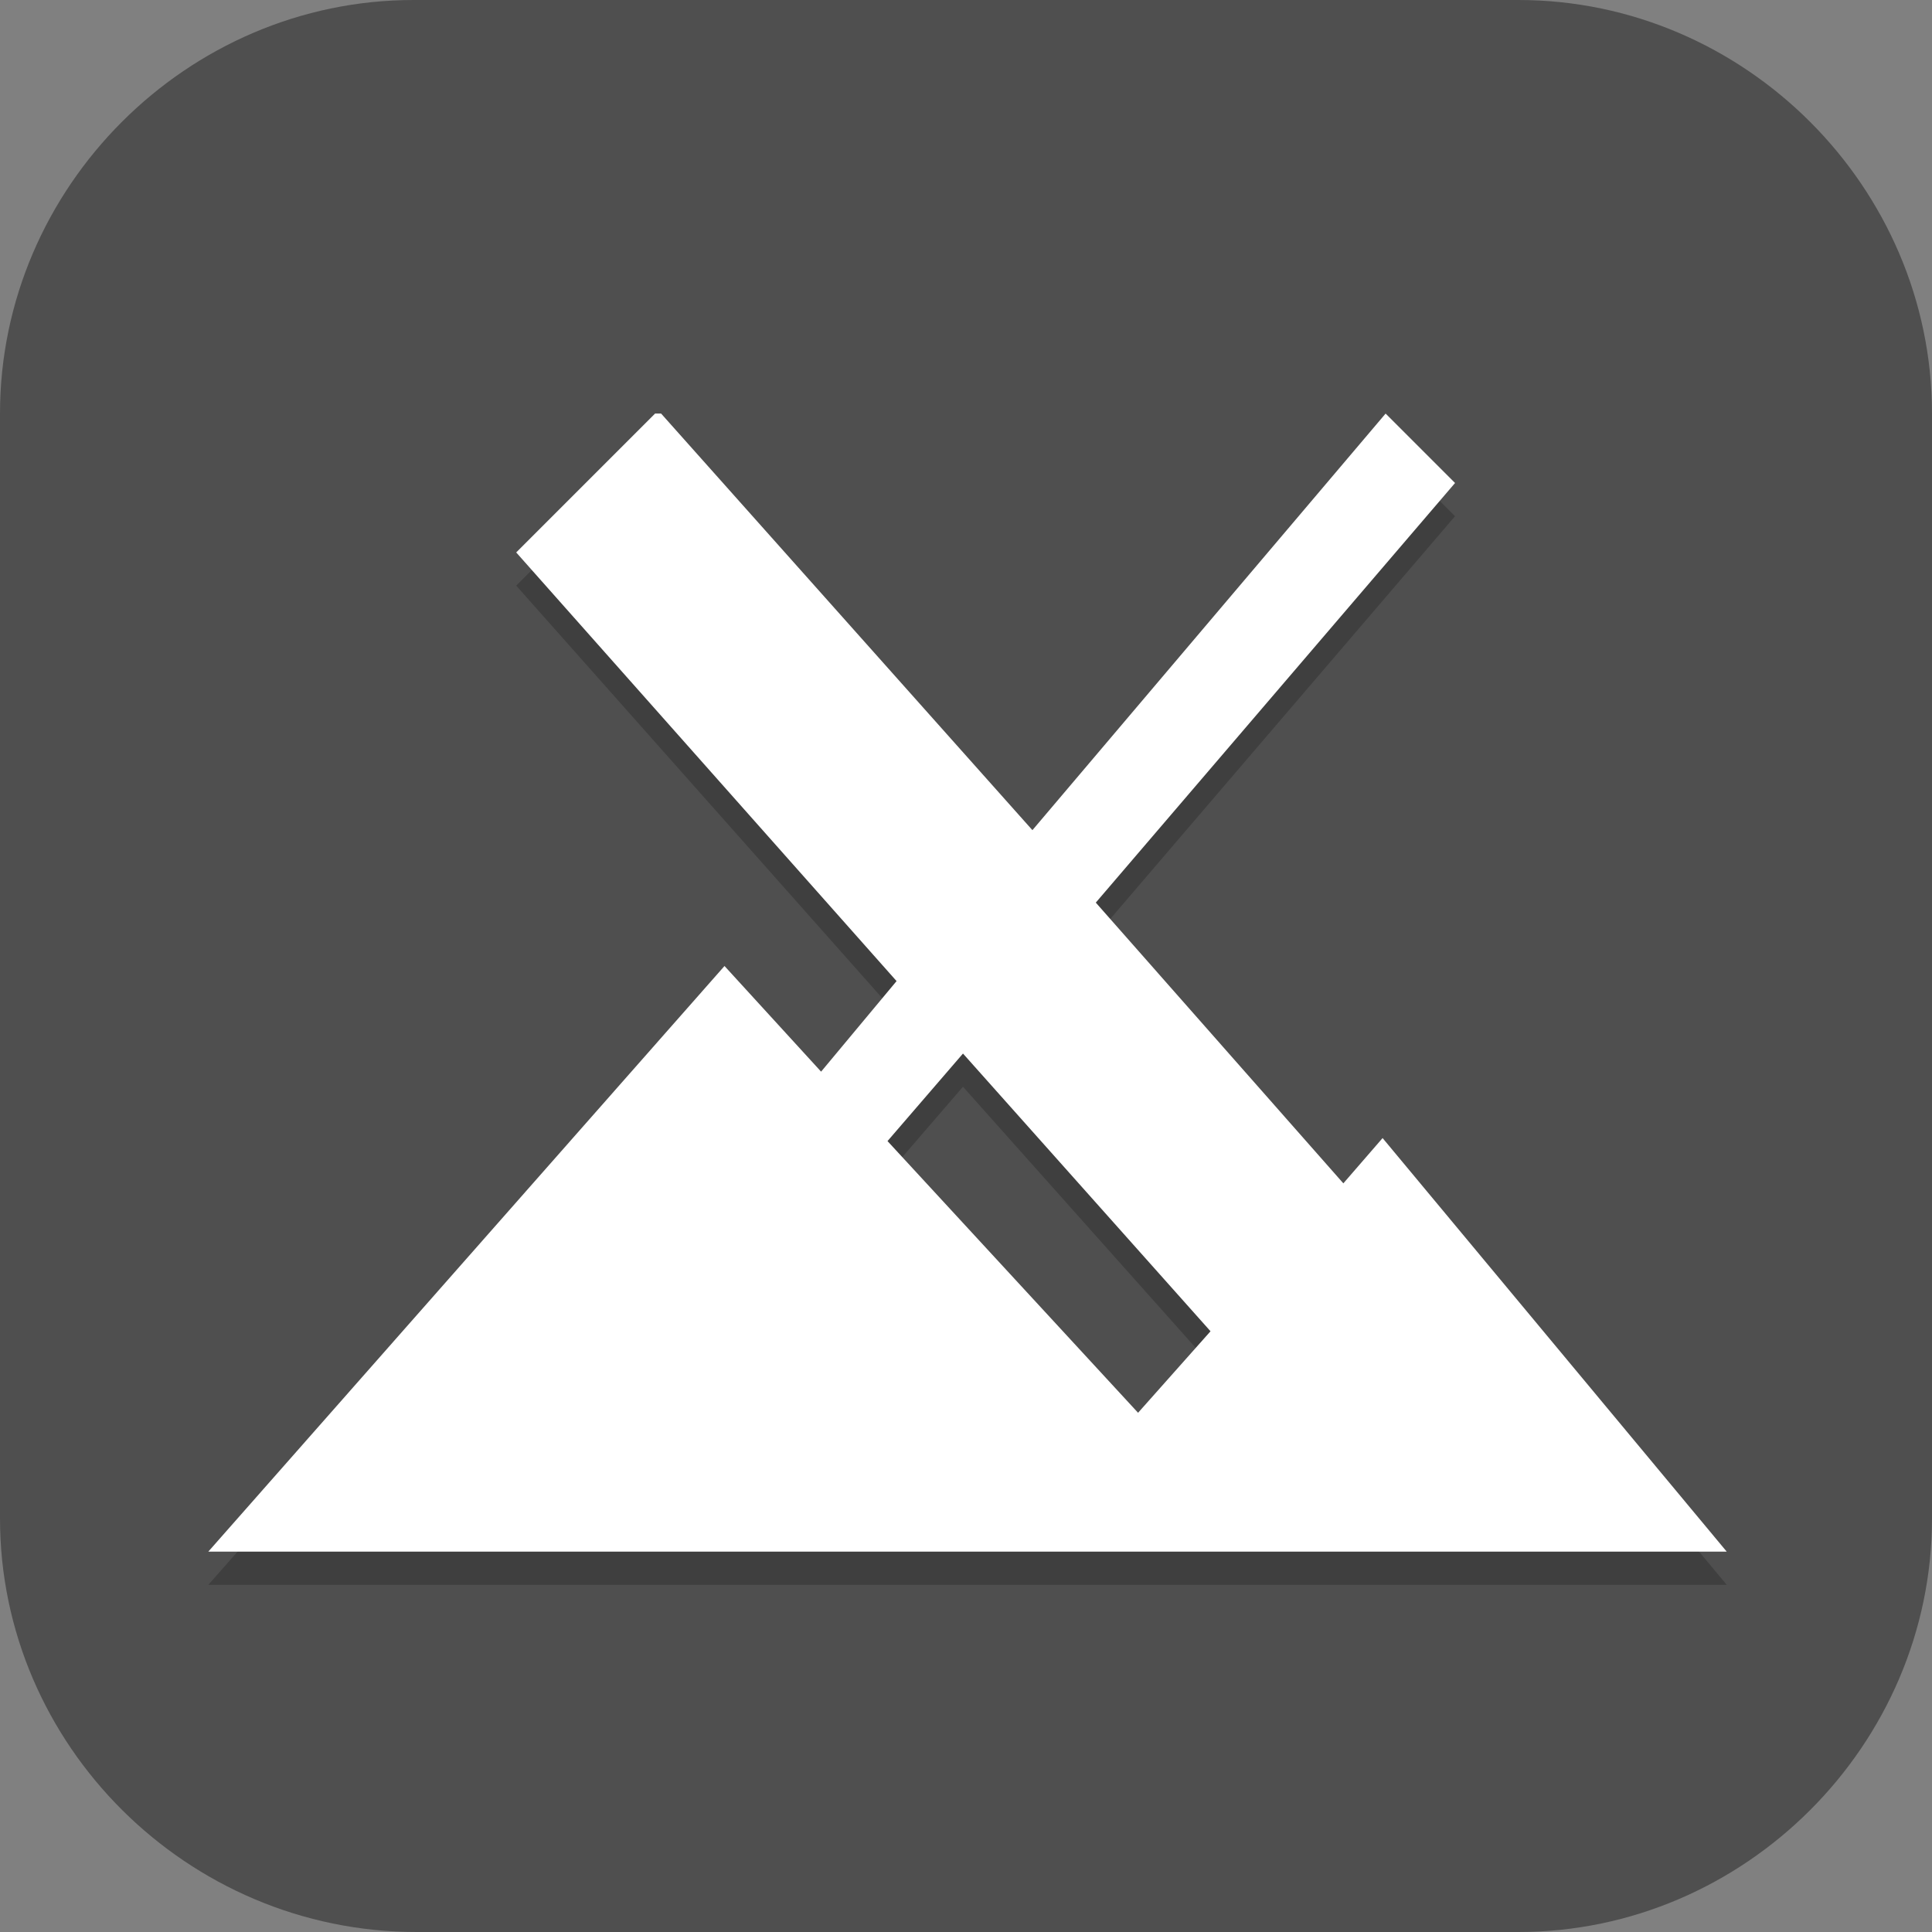 <?xml version="1.0" encoding="UTF-8"?>
<svg id="_图层_1" xmlns="http://www.w3.org/2000/svg" version="1.1" viewBox="0 0 64 64" width="16" height="16">
  <rect x="0" y="0" width="64" height="64" fill="#808080" stroke="none"/>
  <!-- Generator: Adobe Illustrator 29.0.1, SVG Export Plug-In . SVG Version: 2.1.0 Build 192)  -->
  <defs>
    <style>
      .st0, .st1 {
        fill: #4f4f4f;
      }

      .st2 {
        fill: #bd66ff;
      }

      .st3 {
        fill: #e73d3d;
      }

      .st4, .st5, .st6 {
        isolation: isolate;
      }

      .st4, .st5, .st7, .st1, .st8 {
        display: none;
      }

      .st4, .st6 {
        opacity: .2;
      }

      .st5 {
        opacity: .1;
      }

      .st5, .st9 {
        fill: #fff;
      }

      .st10 {
        fill: #ffeb3b;
      }

      .st8 {
        fill: #48487b;
      }
    </style>
  </defs>
  <path class="st0" d="M50.4,64H13.8c-7.6,0-13.8-6.2-13.8-13.7V13.7C0,6.2,6.2,0,13.7,0h36.6c7.5,0,13.7,6.2,13.7,13.7v36.6c0,7.5-6.2,13.7-13.7,13.7h.1Z"/>
  <g class="st7">
    <path class="st4" d="M4.8,1.1h54.4c2.7,0,4.8,2.2,4.8,4.8v54.5c0,2.7-2.1,4.8-4.8,4.8H4.8c-2.7,0-4.8-2.2-4.8-4.8V5.9C0,3.3,2.1,1.1,4.8,1.1Z"/>
    <path class="st8" d="M4.8,0h54.4c2.7,0,4.8,2.2,4.8,4.8v54.5c0,2.7-2.1,4.8-4.8,4.8H4.8c-2.7,0-4.8-2.2-4.8-4.8V4.8C0,2.2,2.1,0,4.8,0Z"/>
    <path class="st6" d="M45.2,46.4c0,3.8-1.1,6.8-3.2,9-2.1,2.1-5.1,3.2-8.9,3.2s-6.9-1.1-9-3.2c-2.1-2.1-3.1-5.1-3.1-9s1.1-6.9,3.2-9c2.1-2.1,5.1-3.1,9-3.1s6.8,1.1,8.9,3.2c2.1,2.1,3.2,5.1,3.2,9ZM25.5,46.4c0,2.9.6,5.1,1.9,6.6,1.3,1.5,3.2,2.2,5.7,2.2,2.5,0,4.4-.7,5.7-2.2,1.3-1.5,1.9-3.7,1.9-6.6s-.6-5.1-1.9-6.6c-1.3-1.5-3.2-2.2-5.7-2.2s-4.5.7-5.8,2.2c-1.3,1.5-1.9,3.7-1.9,6.6Z"/>
    <path class="st6" d="M8.8,7.7v24.3h4.3v-11.3c0-.8,0-1.7,0-2.8,0-1,0-2-.1-2.9,0-.9,0-1.6,0-2h.1l5.5,19.1h4.4l5.9-19h.1v2c-.1.9-.1,1.8-.2,2.8,0,1,0,1.9,0,2.7v11.5h4.5V7.7h-6.6l-5.7,18.6h0L15.4,7.7h-6.6ZM47,7.7c-2.8,0-5.1.6-6.7,1.8-1.6,1.2-2.5,2.8-2.5,4.9s.2,2,.6,2.8c.4.8,1,1.4,1.6,2,.7.5,1.4,1,2.1,1.4.7.4,1.4.7,2.1.9,1,.4,1.9.8,2.7,1.2.8.4,1.4.7,1.9,1.2.5.4.7.9.7,1.5s-.3,1.3-.9,1.8c-.6.5-1.6.7-3,.7s-2.7-.2-4.1-.6c-1.4-.4-2.7-.9-4-1.4v4.7c2.3.9,4.8,1.4,7.7,1.4s5.6-.6,7.4-1.9c1.7-1.3,2.6-2.9,2.6-5s-.3-2.3-.8-3.1c-.5-.8-1.3-1.6-2.3-2.2-1-.6-2.1-1.2-3.5-1.8-1.7-.7-3-1.3-3.8-1.8-.9-.5-1.3-1.2-1.3-2s.3-1.3.9-1.7c.6-.4,1.4-.7,2.5-.7s2.1.1,3,.4c1,.2,2.1.6,3.3,1l1.9-3.9c-1.4-.5-2.8-.9-4-1.2s-2.6-.4-4-.4Z"/>
    <path class="st9" d="M18.4,30.9l-5.5-19.1h-.1c0,.5,0,1.1,0,2,0,.9,0,1.9.1,2.9,0,1,0,2,0,2.8v11.3h-4.3V6.6h6.6l5.4,18.6h0l5.7-18.6h6.6v24.3h-4.5v-11.5c0-.8,0-1.7,0-2.7,0-1,0-1.9,0-2.8,0-.9,0-1.6,0-2h-.1l-5.9,19h-4.4Z"/>
    <path class="st9" d="M55.2,24c0,2.1-.9,3.8-2.6,5-1.7,1.2-4.2,1.9-7.4,1.9s-5.4-.5-7.7-1.4v-4.7c1.3.5,2.6.9,4,1.4,1.4.4,2.8.6,4.1.6s2.4-.2,3-.7c.6-.5.9-1.1.9-1.8s-.2-1.1-.7-1.5c-.5-.4-1.1-.8-1.9-1.2-.8-.4-1.7-.8-2.7-1.2-.6-.3-1.3-.6-2-.9-.7-.4-1.4-.8-2.1-1.4-.7-.6-1.2-1.2-1.6-2s-.6-1.7-.6-2.8c0-2.1.8-3.8,2.5-4.9,1.6-1.2,3.9-1.8,6.7-1.8s2.8.1,4,.4c1.3.3,2.6.7,4,1.2l-1.9,3.9c-1.2-.4-2.4-.8-3.3-1-1-.2-2-.4-3-.4-1.1,0-1.9.2-2.5.7-.6.4-.9,1-.9,1.7s.4,1.5,1.3,2c.9.5,2.1,1.1,3.8,1.8,1.4.6,2.6,1.2,3.5,1.8,1,.6,1.7,1.3,2.3,2.2.5.8.8,1.9.8,3.1Z"/>
    <path class="st2" d="M45.2,45.3c0,3.8-1.1,6.8-3.2,9-2.1,2.1-5.1,3.2-8.9,3.2s-6.9-1.1-9-3.2c-2.1-2.1-3.1-5.1-3.1-9s1.1-6.9,3.2-9c2.1-2.1,5.1-3.1,9-3.1s6.8,1.1,8.9,3.2c2.1,2.1,3.2,5.1,3.2,9ZM25.5,45.3c0,2.9.6,5.1,1.9,6.6,1.3,1.5,3.2,2.2,5.7,2.2,2.5,0,4.4-.7,5.7-2.2,1.3-1.5,1.9-3.7,1.9-6.6s-.6-5.1-1.9-6.6c-1.3-1.5-3.2-2.2-5.7-2.2s-4.5.7-5.8,2.2c-1.3,1.5-1.9,3.7-1.9,6.6Z"/>
    <path class="st6" d="M32,46.2c0,4-1.2,7.1-3.7,9.2-2.5,2.1-6.1,3.2-10.7,3.2h-7.6v-24.3h8.4c4.3,0,7.7,1,10.1,3.1s3.6,5,3.6,8.8ZM27.3,46.3c0-5.8-3-8.7-9.1-8.7h-3.8v17.6h3.2c6.5,0,9.8-3,9.8-8.9Z"/>
    <path class="st3" d="M32,45.1c0,4-1.2,7.1-3.7,9.2-2.5,2.1-6.1,3.2-10.7,3.2h-7.6v-24.3h8.4c4.3,0,7.7,1,10.1,3.1s3.6,5,3.6,8.8ZM27.3,45.2c0-5.8-3-8.7-9.1-8.7h-3.8v17.6h3.2c6.5,0,9.8-3,9.8-8.9Z"/>
    <path class="st6" d="M56.3,51.8c0,2.1-1.1,3.8-3.3,4.9-2.2,1.2-5.3,1.8-9.2,1.8s-7.1-.4-9.6-1.2v-3.7c1.6.5,3.2.9,5,1.2,1.8.3,3.4.4,4.9.4,2.2,0,3.9-.3,4.9-.9,1.1-.6,1.6-1.4,1.6-2.3s-.5-1.6-1.5-2.2c-1-.6-3-1.3-6-2.2-3.1-.9-5.4-1.9-6.6-3s-1.9-2.5-1.9-4,1-3.5,3.1-4.7c2-1.1,4.8-1.7,8.2-1.7s6.6.5,9.9,1.5l-1.8,3.2c-3.1-.9-5.8-1.3-8.2-1.3s-3.9.3-4.8.8c-.9.5-1.4,1.3-1.4,2.2s.2,1.1.6,1.6c.4.4,1.4.8,2.3,1.2.9.4,2.6.9,4.9,1.5,2.5.7,4.4,1.4,5.6,2,1.2.6,2,1.3,2.6,2.1.5.8.8,1.7.8,2.8Z"/>
    <path class="st10" d="M56.3,50.7c0,2.1-1.1,3.8-3.3,4.9-2.2,1.2-5.3,1.8-9.2,1.8s-7.1-.4-9.6-1.2v-3.7c1.6.5,3.2.9,5,1.2,1.8.3,3.4.4,4.9.4,2.2,0,3.9-.3,4.9-.9,1.1-.6,1.6-1.4,1.6-2.3s-.5-1.6-1.5-2.2c-1-.6-3-1.3-6-2.2-3.1-.9-5.4-1.9-6.6-3s-1.9-2.5-1.9-4,1-3.5,3.1-4.7c2-1.1,4.8-1.7,8.2-1.7s6.6.5,9.9,1.5l-1.8,3.2c-3.1-.9-5.8-1.3-8.2-1.3s-3.9.3-4.8.8c-.9.5-1.4,1.3-1.4,2.2s.2,1.1.6,1.6c.4.4,1.4.8,2.3,1.2.9.4,2.6.9,4.9,1.5,2.5.7,4.4,1.4,5.6,2,1.2.6,2,1.3,2.6,2.1.5.8.8,1.7.8,2.8Z"/>
    <path class="st5" d="M4.8,0C2.1,0,0,2.1,0,4.8v1.1C0,3.2,2.1,1.1,4.8,1.1h54.4c2.7,0,4.8,2.1,4.8,4.8v-1.1c0-2.7-2.1-4.8-4.8-4.8H4.8Z"/>
    <path class="st6" d="M37.6,34.8c-1.4.8-2.3,1.7-2.7,2.8,1.6.3,4.2,2.2,5.2,3.3h0c-.4-.4-.6-1-.6-1.6,0-.9.5-1.6,1.4-2.1.2-.1.4-.2.7-.3-1.1-1-2.4-1.7-4-2.1ZM27.2,35.4c-1.2.5-2.2,1.2-3,2-.1.1-.2.2-.3.3,1.3.7,2.2,1.8,2.8,3.3.2-.4.5-.8.8-1.2.7-.8,1.6-1.4,2.6-1.7-.5-.7-1-1.2-1.6-1.8-.4-.3-.8-.6-1.2-.9Z"/>
    <path class="st2" d="M33.1,33.1c-3.9,0-6.9,1-9,3.1-2.1,2.1-3.2,5.1-3.2,9s0,1.5.2,2.3l4.4-1.6c0-.2,0-.4,0-.6,0-2.9.6-5.1,1.9-6.6,1.3-1.5,3.2-2.2,5.8-2.2s4.4.7,5.7,2.2c.4.5.8,1.1,1,1.8l4.1-1.5c-.5-1-1.1-1.8-1.8-2.6-2.1-2.1-5.1-3.2-8.9-3.2Z"/>
  </g>
  <g>
    <path class="st4" d="M3.2,1.1h57.6c1.8,0,3.2,1.4,3.2,3.2v57.5c0,1.8-1.4,3.2-3.2,3.2H3.2c-1.8,0-3.2-1.4-3.2-3.2V4.3C0,2.6,1.4,1.1,3.2,1.1Z"/>
    <path class="st1" d="M3.2,0h57.6c1.8,0,3.2,1.4,3.2,3.2v57.5c0,1.8-1.4,3.2-3.2,3.2H3.2c-1.8,0-3.2-1.4-3.2-3.2V3.2C0,1.4,1.4,0,3.2,0Z"/>
    <path class="st5" d="M3.2,0C1.4,0,0,1.4,0,3.2v1.1C0,2.6,1.4,1.1,3.2,1.1h57.6c1.8,0,3.2,1.4,3.2,3.2v-1.1c0-1.8-1.4-3.2-3.2-3.2H3.2Z"/>
    <path class="st6" d="M21.7,14.8l-4.6,4.6,12.6,14.2-2.5,3-3.2-3.5L6.9,52.5h50.3l-11.4-13.7-1.3,1.5-8.2-9.3,11.9-13.9-2.3-2.3-11.7,13.8-12.3-13.8ZM31.9,36l8.2,9.2-2.4,2.7-8.3-9,2.5-2.9Z"/>
    <path class="st9" d="M21.7,13.7l-4.6,4.6,12.6,14.2-2.5,3-3.2-3.5L6.9,51.4h50.3l-11.4-13.7-1.3,1.5-8.2-9.3,11.9-13.9-2.3-2.3-11.7,13.8-12.3-13.8ZM31.9,34.9l8.2,9.2-2.4,2.7-8.3-9,2.5-2.9Z"/>
  </g>
</svg>